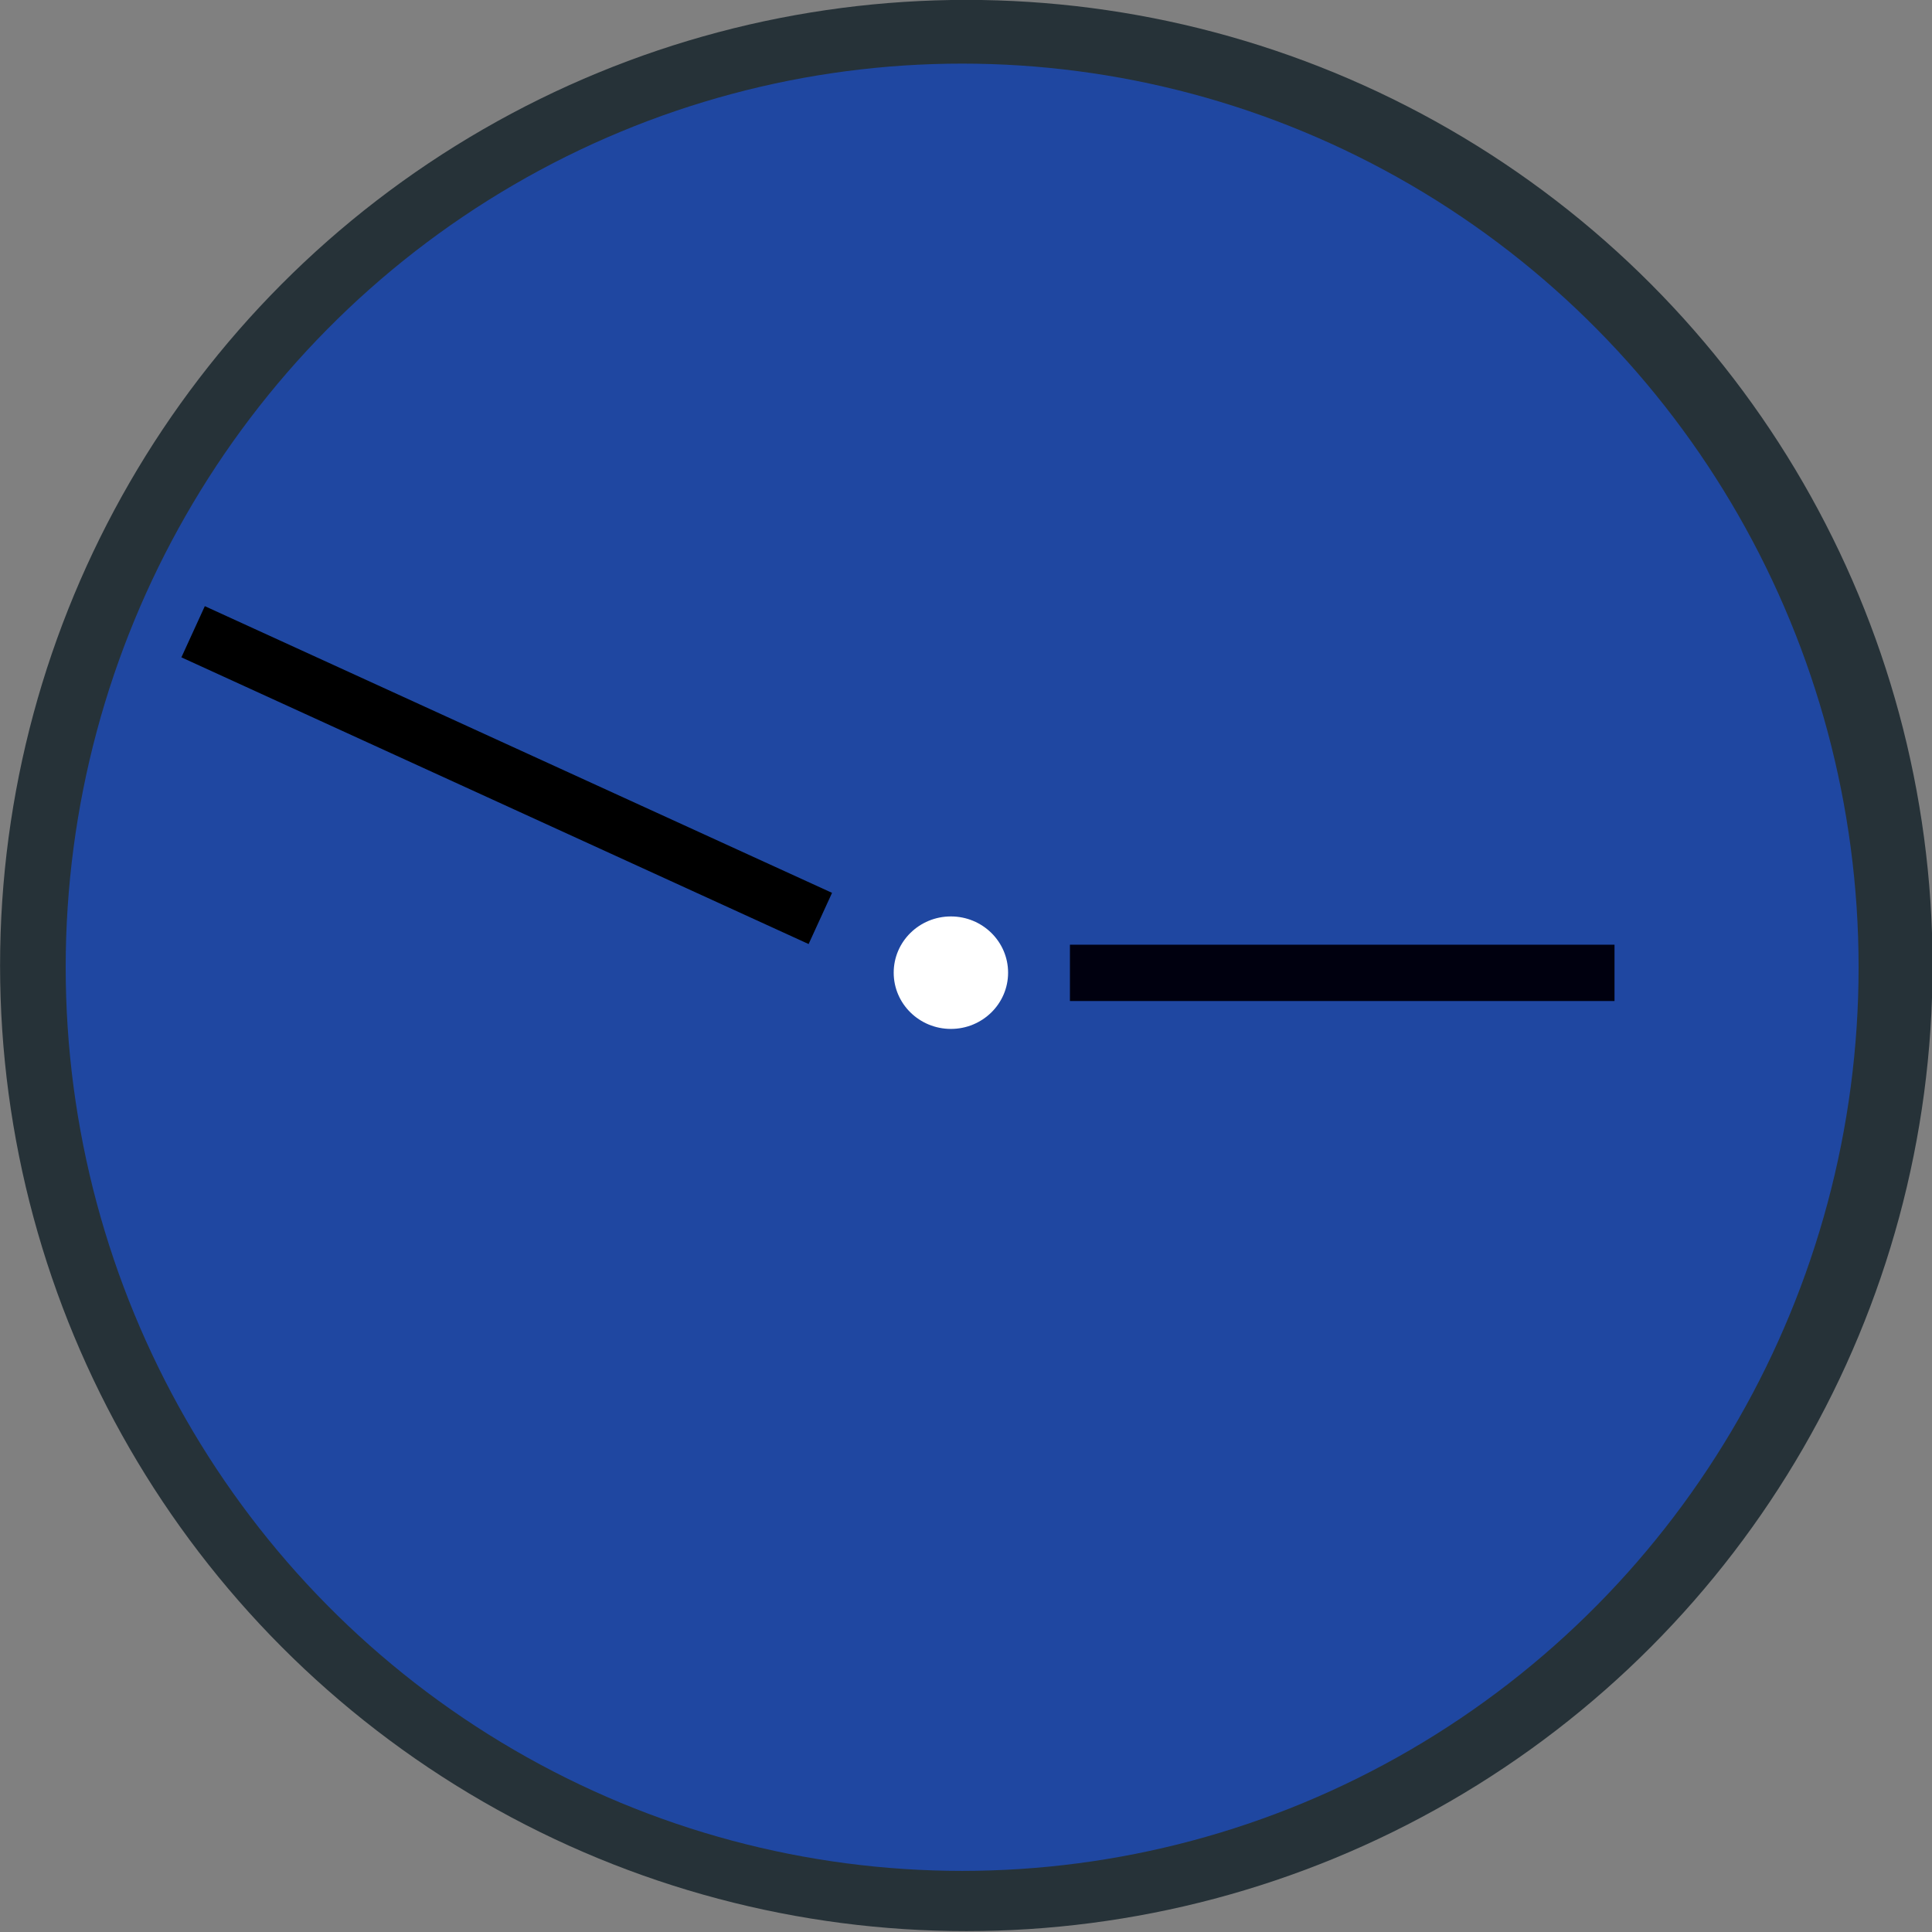 <?xml version="1.0" encoding="UTF-8" standalone="no"?>
<!DOCTYPE svg PUBLIC "-//W3C//DTD SVG 1.1//EN" "http://www.w3.org/Graphics/SVG/1.1/DTD/svg11.dtd">
<svg width="100%" height="100%" viewBox="0 0 500 500" version="1.1" xmlns="http://www.w3.org/2000/svg" xmlns:xlink="http://www.w3.org/1999/xlink" xml:space="preserve" xmlns:serif="http://www.serif.com/" style="fill-rule:evenodd;clip-rule:evenodd;stroke-linejoin:round;stroke-miterlimit:2;">
    <rect x="0" y="0" width="500" height="500" fill="#808080" stroke="none"/>
    <rect id="Artboard1" x="0" y="0" width="500" height="500" style="fill:none;"/>
    <g id="Artboard11" serif:id="Artboard1">
        <g>
            <g transform="matrix(1.174,0,0,1.222,-76.291,-68.46)">
                <ellipse cx="278" cy="260.5" rx="213" ry="204.5" style="fill:rgb(38,50,56);"/>
            </g>
            <g transform="matrix(1.771,0,0,2.126,-225.626,-308.815)">
                <ellipse cx="268" cy="263" rx="131" ry="110" style="fill:rgb(31,71,161);"/>
            </g>
            <g transform="matrix(0.131,0,0,0.142,212.424,215.021)">
                <ellipse cx="257" cy="258.5" rx="113" ry="102.5" style="fill:white;"/>
            </g>
        </g>
        <g transform="matrix(0.87,0,0,1,30.685,7.287)">
            <rect x="283" y="237.203" width="162" height="14.575" style="fill:rgb(0,0,15);"/>
        </g>
        <g transform="matrix(1.002,0.458,-0.416,0.909,-131.881,-188.358)">
            <rect x="283" y="237.203" width="162" height="14.575"/>
        </g>
    </g>
</svg>
